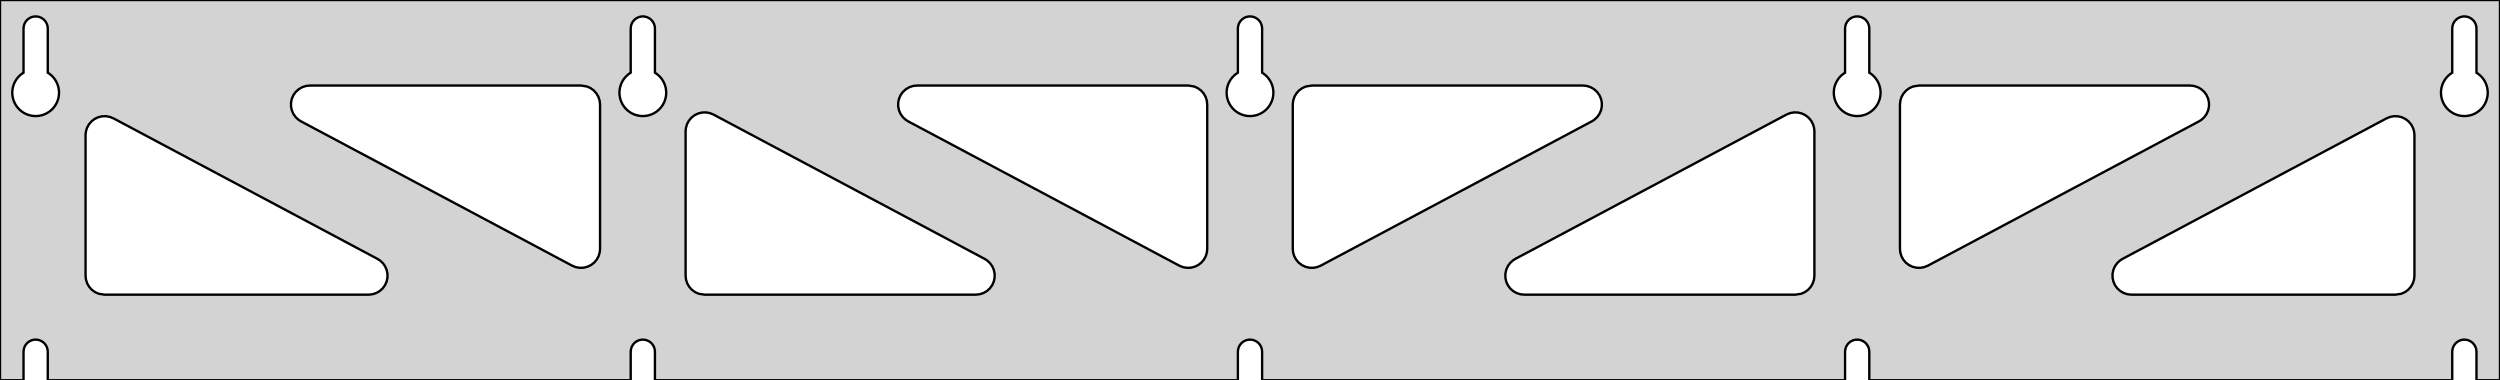<?xml version="1.0" standalone="no"?>
<!DOCTYPE svg PUBLIC "-//W3C//DTD SVG 1.1//EN" "http://www.w3.org/Graphics/SVG/1.1/DTD/svg11.dtd">
<svg width="526mm" height="80mm" viewBox="0 -80 526 80" xmlns="http://www.w3.org/2000/svg" version="1.1">
<title>OpenSCAD Model</title>
<path d="
M 526,-80 L 0,-80 L 0,-0 L 4.95,-0 L 4.95,-6 L 5.006,-6.53
 L 5.17,-7.037 L 5.437,-7.499 L 5.794,-7.895 L 6.225,-8.208 L 6.712,-8.425 L 7.233,-8.536
 L 7.767,-8.536 L 8.288,-8.425 L 8.775,-8.208 L 9.206,-7.895 L 9.563,-7.499 L 9.83,-7.037
 L 9.994,-6.53 L 10.05,-6 L 10.05,-0 L 132.7,-0 L 132.7,-6 L 132.756,-6.53
 L 132.92,-7.037 L 133.187,-7.499 L 133.544,-7.895 L 133.975,-8.208 L 134.462,-8.425 L 134.983,-8.536
 L 135.517,-8.536 L 136.038,-8.425 L 136.525,-8.208 L 136.956,-7.895 L 137.313,-7.499 L 137.58,-7.037
 L 137.744,-6.53 L 137.8,-6 L 137.8,-0 L 260.45,-0 L 260.45,-6 L 260.506,-6.53
 L 260.67,-7.037 L 260.937,-7.499 L 261.294,-7.895 L 261.725,-8.208 L 262.212,-8.425 L 262.733,-8.536
 L 263.267,-8.536 L 263.788,-8.425 L 264.275,-8.208 L 264.706,-7.895 L 265.063,-7.499 L 265.33,-7.037
 L 265.494,-6.53 L 265.55,-6 L 265.55,-0 L 388.2,-0 L 388.2,-6 L 388.256,-6.53
 L 388.42,-7.037 L 388.687,-7.499 L 389.044,-7.895 L 389.475,-8.208 L 389.962,-8.425 L 390.483,-8.536
 L 391.017,-8.536 L 391.538,-8.425 L 392.025,-8.208 L 392.456,-7.895 L 392.813,-7.499 L 393.08,-7.037
 L 393.244,-6.53 L 393.3,-6 L 393.3,-0 L 515.95,-0 L 515.95,-6 L 516.006,-6.53
 L 516.17,-7.037 L 516.437,-7.499 L 516.794,-7.895 L 517.225,-8.208 L 517.712,-8.425 L 518.233,-8.536
 L 518.767,-8.536 L 519.288,-8.425 L 519.775,-8.208 L 520.206,-7.895 L 520.563,-7.499 L 520.83,-7.037
 L 520.994,-6.53 L 521.05,-6 L 521.05,-0 L 526,-0 z
M 6.986,-55.607 L 6.477,-55.688 L 5.98,-55.821 L 5.499,-56.005 L 5.04,-56.239 L 4.608,-56.52
 L 4.208,-56.844 L 3.844,-57.208 L 3.52,-57.608 L 3.239,-58.04 L 3.005,-58.499 L 2.821,-58.98
 L 2.688,-59.477 L 2.607,-59.986 L 2.58,-60.5 L 2.607,-61.014 L 2.688,-61.523 L 2.821,-62.02
 L 3.005,-62.501 L 3.239,-62.96 L 3.52,-63.392 L 3.844,-63.792 L 4.208,-64.156 L 4.608,-64.48
 L 4.95,-64.702 L 4.95,-74 L 5.006,-74.53 L 5.17,-75.037 L 5.437,-75.499 L 5.794,-75.895
 L 6.225,-76.208 L 6.712,-76.425 L 7.233,-76.536 L 7.767,-76.536 L 8.288,-76.425 L 8.775,-76.208
 L 9.206,-75.895 L 9.563,-75.499 L 9.83,-75.037 L 9.994,-74.53 L 10.05,-74 L 10.05,-64.702
 L 10.392,-64.48 L 10.792,-64.156 L 11.156,-63.792 L 11.48,-63.392 L 11.761,-62.96 L 11.995,-62.501
 L 12.179,-62.02 L 12.312,-61.523 L 12.393,-61.014 L 12.42,-60.5 L 12.393,-59.986 L 12.312,-59.477
 L 12.179,-58.98 L 11.995,-58.499 L 11.761,-58.04 L 11.48,-57.608 L 11.156,-57.208 L 10.792,-56.844
 L 10.392,-56.52 L 9.96,-56.239 L 9.501,-56.005 L 9.02,-55.821 L 8.523,-55.688 L 8.014,-55.607
 L 7.5,-55.58 z
M 134.736,-55.607 L 134.227,-55.688 L 133.73,-55.821 L 133.249,-56.005 L 132.79,-56.239 L 132.358,-56.52
 L 131.958,-56.844 L 131.594,-57.208 L 131.27,-57.608 L 130.989,-58.04 L 130.755,-58.499 L 130.571,-58.98
 L 130.438,-59.477 L 130.357,-59.986 L 130.33,-60.5 L 130.357,-61.014 L 130.438,-61.523 L 130.571,-62.02
 L 130.755,-62.501 L 130.989,-62.96 L 131.27,-63.392 L 131.594,-63.792 L 131.958,-64.156 L 132.358,-64.48
 L 132.7,-64.702 L 132.7,-74 L 132.756,-74.53 L 132.92,-75.037 L 133.187,-75.499 L 133.544,-75.895
 L 133.975,-76.208 L 134.462,-76.425 L 134.983,-76.536 L 135.517,-76.536 L 136.038,-76.425 L 136.525,-76.208
 L 136.956,-75.895 L 137.313,-75.499 L 137.58,-75.037 L 137.744,-74.53 L 137.8,-74 L 137.8,-64.702
 L 138.142,-64.48 L 138.542,-64.156 L 138.906,-63.792 L 139.23,-63.392 L 139.511,-62.96 L 139.745,-62.501
 L 139.929,-62.02 L 140.062,-61.523 L 140.143,-61.014 L 140.17,-60.5 L 140.143,-59.986 L 140.062,-59.477
 L 139.929,-58.98 L 139.745,-58.499 L 139.511,-58.04 L 139.23,-57.608 L 138.906,-57.208 L 138.542,-56.844
 L 138.142,-56.52 L 137.71,-56.239 L 137.251,-56.005 L 136.77,-55.821 L 136.273,-55.688 L 135.764,-55.607
 L 135.25,-55.58 z
M 262.486,-55.607 L 261.977,-55.688 L 261.48,-55.821 L 260.999,-56.005 L 260.54,-56.239 L 260.108,-56.52
 L 259.708,-56.844 L 259.344,-57.208 L 259.02,-57.608 L 258.739,-58.04 L 258.505,-58.499 L 258.321,-58.98
 L 258.188,-59.477 L 258.107,-59.986 L 258.08,-60.5 L 258.107,-61.014 L 258.188,-61.523 L 258.321,-62.02
 L 258.505,-62.501 L 258.739,-62.96 L 259.02,-63.392 L 259.344,-63.792 L 259.708,-64.156 L 260.108,-64.48
 L 260.45,-64.702 L 260.45,-74 L 260.506,-74.53 L 260.67,-75.037 L 260.937,-75.499 L 261.294,-75.895
 L 261.725,-76.208 L 262.212,-76.425 L 262.733,-76.536 L 263.267,-76.536 L 263.788,-76.425 L 264.275,-76.208
 L 264.706,-75.895 L 265.063,-75.499 L 265.33,-75.037 L 265.494,-74.53 L 265.55,-74 L 265.55,-64.702
 L 265.892,-64.48 L 266.292,-64.156 L 266.656,-63.792 L 266.98,-63.392 L 267.261,-62.96 L 267.495,-62.501
 L 267.679,-62.02 L 267.812,-61.523 L 267.893,-61.014 L 267.92,-60.5 L 267.893,-59.986 L 267.812,-59.477
 L 267.679,-58.98 L 267.495,-58.499 L 267.261,-58.04 L 266.98,-57.608 L 266.656,-57.208 L 266.292,-56.844
 L 265.892,-56.52 L 265.46,-56.239 L 265.001,-56.005 L 264.52,-55.821 L 264.023,-55.688 L 263.514,-55.607
 L 263,-55.58 z
M 390.236,-55.607 L 389.727,-55.688 L 389.23,-55.821 L 388.749,-56.005 L 388.29,-56.239 L 387.858,-56.52
 L 387.458,-56.844 L 387.094,-57.208 L 386.77,-57.608 L 386.489,-58.04 L 386.255,-58.499 L 386.071,-58.98
 L 385.938,-59.477 L 385.857,-59.986 L 385.83,-60.5 L 385.857,-61.014 L 385.938,-61.523 L 386.071,-62.02
 L 386.255,-62.501 L 386.489,-62.96 L 386.77,-63.392 L 387.094,-63.792 L 387.458,-64.156 L 387.858,-64.48
 L 388.2,-64.702 L 388.2,-74 L 388.256,-74.53 L 388.42,-75.037 L 388.687,-75.499 L 389.044,-75.895
 L 389.475,-76.208 L 389.962,-76.425 L 390.483,-76.536 L 391.017,-76.536 L 391.538,-76.425 L 392.025,-76.208
 L 392.456,-75.895 L 392.813,-75.499 L 393.08,-75.037 L 393.244,-74.53 L 393.3,-74 L 393.3,-64.702
 L 393.642,-64.48 L 394.042,-64.156 L 394.406,-63.792 L 394.73,-63.392 L 395.011,-62.96 L 395.245,-62.501
 L 395.429,-62.02 L 395.562,-61.523 L 395.643,-61.014 L 395.67,-60.5 L 395.643,-59.986 L 395.562,-59.477
 L 395.429,-58.98 L 395.245,-58.499 L 395.011,-58.04 L 394.73,-57.608 L 394.406,-57.208 L 394.042,-56.844
 L 393.642,-56.52 L 393.21,-56.239 L 392.751,-56.005 L 392.27,-55.821 L 391.773,-55.688 L 391.264,-55.607
 L 390.75,-55.58 z
M 517.986,-55.607 L 517.477,-55.688 L 516.98,-55.821 L 516.499,-56.005 L 516.04,-56.239 L 515.608,-56.52
 L 515.208,-56.844 L 514.844,-57.208 L 514.52,-57.608 L 514.239,-58.04 L 514.005,-58.499 L 513.821,-58.98
 L 513.688,-59.477 L 513.607,-59.986 L 513.58,-60.5 L 513.607,-61.014 L 513.688,-61.523 L 513.821,-62.02
 L 514.005,-62.501 L 514.239,-62.96 L 514.52,-63.392 L 514.844,-63.792 L 515.208,-64.156 L 515.608,-64.48
 L 515.95,-64.702 L 515.95,-74 L 516.006,-74.53 L 516.17,-75.037 L 516.437,-75.499 L 516.794,-75.895
 L 517.225,-76.208 L 517.712,-76.425 L 518.233,-76.536 L 518.767,-76.536 L 519.288,-76.425 L 519.775,-76.208
 L 520.206,-75.895 L 520.563,-75.499 L 520.83,-75.037 L 520.994,-74.53 L 521.05,-74 L 521.05,-64.702
 L 521.392,-64.48 L 521.792,-64.156 L 522.156,-63.792 L 522.48,-63.392 L 522.761,-62.96 L 522.995,-62.501
 L 523.179,-62.02 L 523.312,-61.523 L 523.393,-61.014 L 523.42,-60.5 L 523.393,-59.986 L 523.312,-59.477
 L 523.179,-58.98 L 522.995,-58.499 L 522.761,-58.04 L 522.48,-57.608 L 522.156,-57.208 L 521.792,-56.844
 L 521.392,-56.52 L 520.96,-56.239 L 520.501,-56.005 L 520.02,-55.821 L 519.523,-55.688 L 519.014,-55.607
 L 518.5,-55.58 z
M 275.445,-23.677 L 274.634,-23.879 L 273.882,-24.245 L 273.223,-24.759 L 272.685,-25.4 L 272.292,-26.138
 L 272.061,-26.942 L 272,-27.638 L 272,-58 L 272.087,-58.832 L 272.346,-59.627 L 272.764,-60.351
 L 273.323,-60.973 L 274,-61.464 L 274.764,-61.804 L 276,-62 L 333.04,-62 L 333.872,-61.913
 L 334.667,-61.654 L 335.392,-61.236 L 336.013,-60.676 L 336.505,-60 L 336.845,-59.236 L 337.019,-58.418
 L 337.019,-57.582 L 336.845,-56.764 L 336.505,-56 L 336.013,-55.324 L 335.392,-54.764 L 334.92,-54.469
 L 277.879,-24.107 L 277.104,-23.793 L 276.281,-23.648 z
M 248.896,-23.793 L 248.121,-24.107 L 191.08,-54.469 L 190.608,-54.764 L 189.987,-55.324 L 189.495,-56
 L 189.155,-56.764 L 188.981,-57.582 L 188.981,-58.418 L 189.155,-59.236 L 189.495,-60 L 189.987,-60.676
 L 190.608,-61.236 L 191.333,-61.654 L 192.128,-61.913 L 192.96,-62 L 250,-62 L 251.236,-61.804
 L 252,-61.464 L 252.677,-60.973 L 253.236,-60.351 L 253.654,-59.627 L 253.913,-58.832 L 254,-58
 L 254,-27.638 L 253.939,-26.942 L 253.708,-26.138 L 253.315,-25.4 L 252.777,-24.759 L 252.118,-24.245
 L 251.366,-23.879 L 250.555,-23.677 L 249.719,-23.648 z
M 403.195,-23.677 L 402.384,-23.879 L 401.632,-24.245 L 400.973,-24.759 L 400.435,-25.4 L 400.042,-26.138
 L 399.811,-26.942 L 399.75,-27.638 L 399.75,-58 L 399.837,-58.832 L 400.096,-59.627 L 400.514,-60.351
 L 401.073,-60.973 L 401.75,-61.464 L 402.514,-61.804 L 403.75,-62 L 460.79,-62 L 461.622,-61.913
 L 462.417,-61.654 L 463.142,-61.236 L 463.763,-60.676 L 464.255,-60 L 464.595,-59.236 L 464.769,-58.418
 L 464.769,-57.582 L 464.595,-56.764 L 464.255,-56 L 463.763,-55.324 L 463.142,-54.764 L 462.67,-54.469
 L 405.629,-24.107 L 404.854,-23.793 L 404.031,-23.648 z
M 121.146,-23.793 L 120.371,-24.107 L 63.33,-54.469 L 62.858,-54.764 L 62.237,-55.324 L 61.745,-56
 L 61.405,-56.764 L 61.231,-57.582 L 61.231,-58.418 L 61.405,-59.236 L 61.745,-60 L 62.237,-60.676
 L 62.858,-61.236 L 63.583,-61.654 L 64.378,-61.913 L 65.21,-62 L 122.25,-62 L 123.486,-61.804
 L 124.25,-61.464 L 124.927,-60.973 L 125.486,-60.351 L 125.904,-59.627 L 126.163,-58.832 L 126.25,-58
 L 126.25,-27.638 L 126.189,-26.942 L 125.958,-26.138 L 125.565,-25.4 L 125.027,-24.759 L 124.368,-24.245
 L 123.616,-23.879 L 122.805,-23.677 L 121.969,-23.648 z
M 320.71,-18 L 319.878,-18.087 L 319.083,-18.346 L 318.358,-18.764 L 317.737,-19.323 L 317.245,-20
 L 316.905,-20.764 L 316.731,-21.582 L 316.731,-22.418 L 316.905,-23.236 L 317.245,-24 L 317.737,-24.677
 L 318.358,-25.236 L 318.83,-25.531 L 375.871,-55.893 L 376.646,-56.207 L 377.469,-56.352 L 378.305,-56.323
 L 379.116,-56.121 L 379.868,-55.755 L 380.527,-55.241 L 381.065,-54.6 L 381.458,-53.862 L 381.689,-53.058
 L 381.75,-52.362 L 381.75,-22 L 381.663,-21.168 L 381.404,-20.373 L 380.986,-19.649 L 380.427,-19.027
 L 379.75,-18.536 L 378.986,-18.196 L 377.75,-18 z
M 148.25,-18 L 147.014,-18.196 L 146.25,-18.536 L 145.573,-19.027 L 145.014,-19.649 L 144.596,-20.373
 L 144.337,-21.168 L 144.25,-22 L 144.25,-52.362 L 144.311,-53.058 L 144.542,-53.862 L 144.935,-54.6
 L 145.473,-55.241 L 146.132,-55.755 L 146.884,-56.121 L 147.695,-56.323 L 148.531,-56.352 L 149.354,-56.207
 L 150.129,-55.893 L 207.17,-25.531 L 207.642,-25.236 L 208.263,-24.677 L 208.755,-24 L 209.095,-23.236
 L 209.269,-22.418 L 209.269,-21.582 L 209.095,-20.764 L 208.755,-20 L 208.263,-19.323 L 207.642,-18.764
 L 206.917,-18.346 L 206.122,-18.087 L 205.29,-18 z
M 22,-18 L 20.764,-18.196 L 20,-18.536 L 19.323,-19.027 L 18.764,-19.649 L 18.346,-20.373
 L 18.087,-21.168 L 18,-22 L 18,-51.564 L 18.061,-52.26 L 18.292,-53.064 L 18.685,-53.802
 L 19.223,-54.442 L 19.882,-54.957 L 20.634,-55.323 L 21.445,-55.525 L 22.281,-55.554 L 23.104,-55.408
 L 23.88,-55.094 L 79.42,-25.531 L 79.892,-25.236 L 80.513,-24.677 L 81.004,-24 L 81.345,-23.236
 L 81.519,-22.418 L 81.519,-21.582 L 81.345,-20.764 L 81.004,-20 L 80.513,-19.323 L 79.892,-18.764
 L 79.167,-18.346 L 78.372,-18.087 L 77.54,-18 z
M 448.46,-18 L 447.628,-18.087 L 446.833,-18.346 L 446.108,-18.764 L 445.487,-19.323 L 444.995,-20
 L 444.655,-20.764 L 444.481,-21.582 L 444.481,-22.418 L 444.655,-23.236 L 444.995,-24 L 445.487,-24.677
 L 446.108,-25.236 L 446.58,-25.531 L 502.121,-55.094 L 502.896,-55.408 L 503.719,-55.554 L 504.555,-55.525
 L 505.366,-55.323 L 506.118,-54.957 L 506.777,-54.442 L 507.315,-53.802 L 507.708,-53.064 L 507.939,-52.26
 L 508,-51.564 L 508,-22 L 507.913,-21.168 L 507.654,-20.373 L 507.236,-19.649 L 506.677,-19.027
 L 506,-18.536 L 505.236,-18.196 L 504,-18 z
" stroke="black" fill="lightgray" stroke-width="0.5"/>
</svg>
